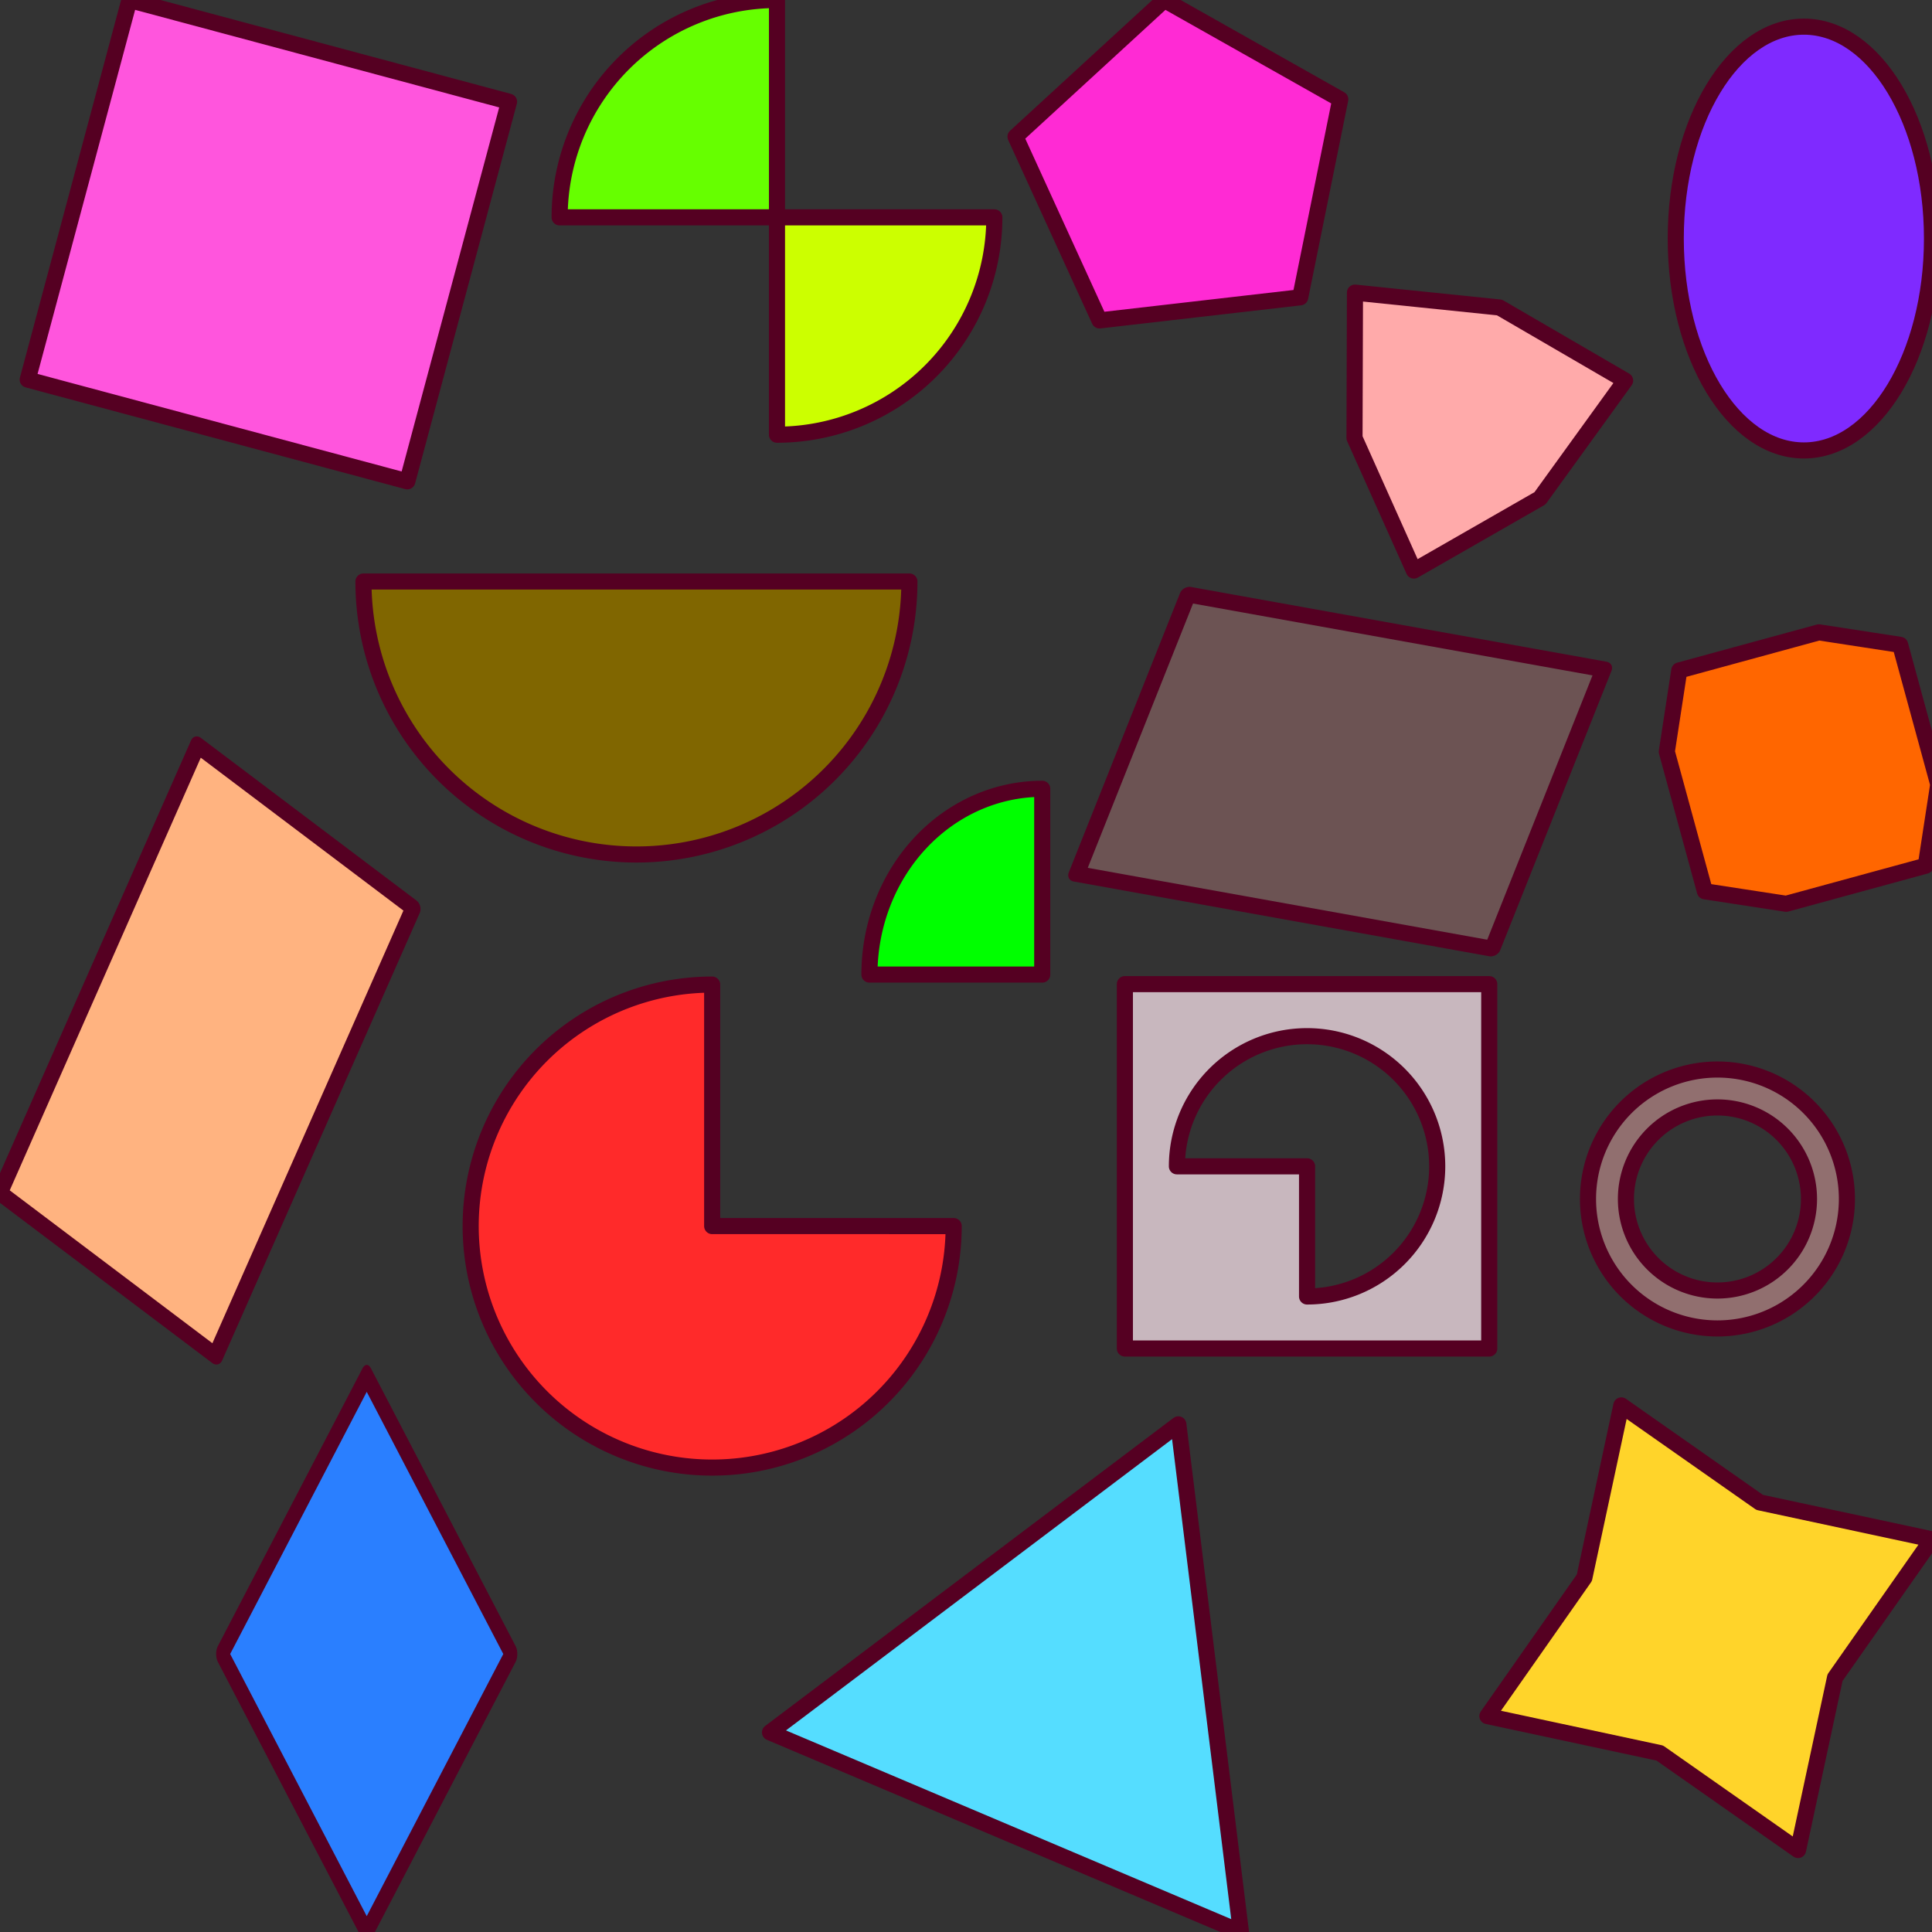 <?xml version="1.0" encoding="UTF-8" standalone="no"?>
<!-- Created with Inkscape (http://www.inkscape.org/) -->

<svg
   width="240"
   height="240"
   viewBox="0 0 240 240"
   version="1.1"
   id="svg5"
   inkscape:version="1.1.1 (3bf5ae0d25, 2021-09-20)"
   sodipodi:docname="Patter_file7.svg"
   xmlns:inkscape="http://www.inkscape.org/namespaces/inkscape"
   xmlns:sodipodi="http://sodipodi.sourceforge.net/DTD/sodipodi-0.dtd"
   xmlns="http://www.w3.org/2000/svg"
   xmlns:svg="http://www.w3.org/2000/svg">
  <rect x="0" y="0" width="240" height="240" fill="#333333" stroke="none"/>
  <sodipodi:namedview
     id="namedview7"
     pagecolor="#ededed"
     bordercolor="#666666"
     borderopacity="1.0"
     inkscape:pageshadow="2"
     inkscape:pageopacity="0"
     inkscape:pagecheckerboard="0"
     inkscape:document-units="px"
     showgrid="false"
     units="px"
     scale-x="1"
     inkscape:showpageshadow="false"
     inkscape:snap-page="true"
     inkscape:snap-nodes="true"
     width="240px"
     inkscape:snap-bbox="false"
     inkscape:bbox-paths="true"
     inkscape:bbox-nodes="true"
     inkscape:object-paths="true"
     inkscape:snap-smooth-nodes="true"
     inkscape:snap-bbox-edge-midpoints="true"
     inkscape:snap-intersection-paths="true"
     inkscape:snap-midpoints="true"
     inkscape:zoom="3.1644894"
     inkscape:cx="128.45674"
     inkscape:cy="119.29255"
     inkscape:window-width="1920"
     inkscape:window-height="1047"
     inkscape:window-x="0"
     inkscape:window-y="0"
     inkscape:window-maximized="1"
     inkscape:current-layer="layer2"
     inkscape:snap-global="true"
     inkscape:snap-object-midpoints="true" />
  <defs
     id="defs2" />
  <g
     inkscape:label="Layer_I"
     inkscape:groupmode="layer"
     id="layer1"
     sodipodi:insensitive="true">
    <rect
       style="fill:#ff9955;fill-opacity:0;stroke:none;stroke-width:10"
       id="rect846"
       width="3840"
       height="2160"
       x="0"
       y="0"
       rx="0"
       ry="0"
       sodipodi:insensitive="true"
       inkscape:label="Background" />
  </g>
  <g
     inkscape:groupmode="layer"
     id="layer2"
     inkscape:label="Layer_II">
    <g
       id="g5059"
       transform="matrix(0.24,0,0,0.239,0.13,0.912)"
       style="display:none">
      <path
         style="fill:#e9afaf;stroke:#0000aa;stroke-width:3.986;stroke-linecap:butt;stroke-linejoin:miter;stroke-opacity:1"
         d="M -0.005,130.949 143.613,274.399 418.338,-0.005"
         id="path860" />
      <path
         style="fill:#ac9d93;stroke:#0000aa;stroke-width:3.986;stroke-linecap:butt;stroke-linejoin:miter;stroke-opacity:1"
         d="M 204.539,213.543 336.658,345.507 -0.005,681.777 v 0"
         id="path862" />
      <path
         style="fill:#916f6f;stroke:#0000aa;stroke-width:3.56;stroke-linecap:butt;stroke-linejoin:miter;stroke-opacity:1"
         d="M 719.099,37.76 746.864,142.09 427.932,228.133 379.2,45.014"
         id="path864"
         sodipodi:nodetypes="cccc" />
      <path
         style="fill:#ff7f2a;stroke:#0000aa;stroke-width:3.986;stroke-linecap:butt;stroke-linejoin:miter;stroke-opacity:1"
         d="M 230.316,451.725 290.183,555.296 613.795,368.677 523.382,212.26"
         id="path1487" />
      <path
         style="fill:#ffaaaa;stroke:#0000aa;stroke-width:3.986;stroke-linecap:butt;stroke-linejoin:miter;stroke-opacity:1"
         d="M 103.258,578.634 178.27,858.255 -0.005,905.968"
         id="path1489" />
      <path
         style="fill:#ffeeaa;stroke:#0000aa;stroke-width:3.986;stroke-linecap:butt;stroke-linejoin:miter;stroke-opacity:1"
         d="M 405.523,488.782 523.207,602.045 293.808,822.825 126.203,661.517"
         id="path1491" />
      <path
         style="fill:#aaffcc;stroke:#0000aa;stroke-width:3.986;stroke-linecap:butt;stroke-linejoin:miter;stroke-opacity:1"
         d="M 647.137,212.26 746.871,384.803 996.592,240.796"
         id="path2947" />
      <path
         style="fill:#dd55ff;stroke:#0000aa;stroke-width:3.986;stroke-linecap:butt;stroke-linejoin:miter;stroke-opacity:1"
         d="M 784.983,-0.005 738.887,171.825 996.592,240.796"
         id="path2949" />
      <path
         style="fill:#6f8a91;stroke:#0000aa;stroke-width:3.986;stroke-linecap:butt;stroke-linejoin:miter;stroke-opacity:1"
         d="M 498.72,695.538 H 841.727 V 381.935 h -89.882"
         id="path2951" />
      <path
         style="fill:#2a7fff;stroke:#0000aa;stroke-width:3.986;stroke-linecap:butt;stroke-linejoin:miter;stroke-opacity:1"
         d="M 841.727,538.737 994.895,385.748 903.513,294.472"
         id="path2953"
         sodipodi:nodetypes="ccc" />
      <path
         style="fill:#aaeeff;stroke:#0000aa;stroke-width:3.986;stroke-linecap:butt;stroke-linejoin:miter;stroke-opacity:1"
         d="M 240.224,860.103 474.885,995.426 601.711,776.014 470.711,700.47"
         id="path2955" />
      <path
         style="fill:#87de87;stroke:#0000aa;stroke-width:3.986;stroke-linecap:butt;stroke-linejoin:miter;stroke-opacity:1"
         d="M 668.225,745.89 736.133,1000.988 994.62,780.254 964.221,666.058"
         id="path2957"
         sodipodi:nodetypes="cccc" />
    </g>
    <g
       id="g6783"
       style="stroke:#550022;stroke-width:2">
      <rect
         style="fill:#ff55dd;fill-rule:evenodd;stroke:#550022;stroke-width:2;stroke-linecap:round;stroke-linejoin:round;stroke-opacity:1;-inkscape-stroke:none;paint-order:stroke markers fill;stop-color:#000000"
         id="rect5239"
         width="48.821"
         height="48.821"
         x="15.53"
         y="-4.161"
         ry="0"
         rx="0"
         transform="rotate(15)" />
      <path
         style="fill:#806600;fill-rule:evenodd;stroke:#550022;stroke-width:2;stroke-linecap:round;stroke-linejoin:round;stroke-opacity:1;-inkscape-stroke:none;paint-order:stroke markers fill;stop-color:#000000"
         id="path5409"
         sodipodi:type="arc"
         sodipodi:cx="79.059341"
         sodipodi:cy="72.23764"
         sodipodi:rx="33.90918"
         sodipodi:ry="33.90918"
         sodipodi:start="0"
         sodipodi:end="3.1415927"
         sodipodi:open="true"
         sodipodi:arc-type="chord"
         d="m 112.969,72.238 a 33.909,33.909 0 0 1 -16.955,29.366 33.909,33.909 0 0 1 -33.909,0 33.909,33.909 0 0 1 -16.955,-29.366 z" />
      <path
         style="fill:#ff2a2a;fill-rule:evenodd;stroke:#550022;stroke-width:2;stroke-linecap:round;stroke-linejoin:round;stroke-opacity:1;-inkscape-stroke:none;paint-order:stroke markers fill;stop-color:#000000"
         id="path5411"
         sodipodi:type="arc"
         sodipodi:cx="88.468552"
         sodipodi:cy="152.30934"
         sodipodi:rx="30"
         sodipodi:ry="30"
         sodipodi:start="0"
         sodipodi:end="4.712389"
         sodipodi:arc-type="slice"
         d="m 118.469,152.309 a 30,30 0 0 1 -18.519,27.716 30,30 0 0 1 -32.694,-6.503 30,30 0 0 1 -6.503,-32.694 30,30 0 0 1 27.716,-18.52 v 30 z" />
      <path
         style="fill:#00ff00;fill-rule:evenodd;stroke:#550022;stroke-width:2;stroke-linecap:round;stroke-linejoin:round;stroke-opacity:1;-inkscape-stroke:none;paint-order:stroke markers fill;stop-color:#000000"
         id="path5413"
         sodipodi:type="arc"
         sodipodi:cx="129.4705"
         sodipodi:cy="121.06284"
         sodipodi:rx="21.46566"
         sodipodi:ry="23.075321"
         sodipodi:start="3.1415927"
         sodipodi:end="4.712389"
         sodipodi:arc-type="slice"
         d="M 108.005,121.063 A 21.466,23.075 0 0 1 129.47,97.988 v 23.075 z" />
      <path
         sodipodi:type="star"
         style="fill:#ff2ad4;fill-rule:evenodd;stroke:#550022;stroke-width:2;stroke-linecap:round;stroke-linejoin:round;stroke-opacity:1;-inkscape-stroke:none;paint-order:stroke markers fill;stop-color:#000000"
         id="path5437"
         inkscape:flatsided="true"
         sodipodi:sides="5"
         sodipodi:cx="147.07578"
         sodipodi:cy="21.209784"
         sodipodi:r1="21.349819"
         sodipodi:r2="14.722125"
         sodipodi:arg1="0.82788018"
         sodipodi:arg2="1.4561987"
         inkscape:rounded="0"
         inkscape:randomized="0"
         d="M 161.518,36.934 136.584,39.804 126.15,16.977 144.634,4.7969635e-7 166.493,12.334 Z" />
      <path
         sodipodi:type="star"
         style="fill:#55ddff;fill-rule:evenodd;stroke:#550022;stroke-width:2;stroke-linecap:round;stroke-linejoin:round;stroke-opacity:1;-inkscape-stroke:none;paint-order:stroke markers fill;stop-color:#000000"
         id="path5439"
         inkscape:flatsided="true"
         sodipodi:sides="3"
         sodipodi:cx="132.06253"
         sodipodi:cy="210.71307"
         sodipodi:r1="36.685452"
         sodipodi:r2="19.828279"
         sodipodi:arg1="0.92450924"
         sodipodi:arg2="1.9717068"
         inkscape:rounded="0"
         inkscape:randomized="0"
         d="M 154.155,240 95.653,215.203 146.379,176.937 Z"
         inkscape:transform-center-x="0.69620585"
         inkscape:transform-center-y="-1.6683706" />
      <path
         sodipodi:type="star"
         style="fill:#ffaaaa;fill-rule:evenodd;stroke:#550022;stroke-width:2;stroke-linecap:round;stroke-linejoin:round;stroke-opacity:1;-inkscape-stroke:none;paint-order:stroke markers fill;stop-color:#000000"
         id="path5441"
         inkscape:flatsided="false"
         sodipodi:sides="3"
         sodipodi:cx="181.94704"
         sodipodi:cy="51.500725"
         sodipodi:r1="20.376003"
         sodipodi:r2="13.988628"
         sodipodi:arg1="1.8854312"
         sodipodi:arg2="2.9326287"
         inkscape:rounded="0"
         inkscape:randomized="0"
         d="m 175.641,70.876 -7.379,-16.474 0.057,-18.051 17.956,1.847 15.604,9.075 -10.577,14.627 z"
         inkscape:transform-center-x="-5.8215911"
         inkscape:transform-center-y="1.3182046" />
      <path
         sodipodi:type="star"
         style="fill:#ffd42a;fill-rule:evenodd;stroke:#550022;stroke-width:2;stroke-linecap:round;stroke-linejoin:round;stroke-opacity:1;-inkscape-stroke:none;paint-order:stroke markers fill;stop-color:#000000"
         id="path5443"
         inkscape:flatsided="false"
         sodipodi:sides="4"
         sodipodi:cx="212.38425"
         sodipodi:cy="202.20041"
         sodipodi:r1="29.7178"
         sodipodi:r2="16.758656"
         sodipodi:arg1="1.1924223"
         sodipodi:arg2="1.9500799"
         inkscape:rounded="0"
         inkscape:randomized="0"
         d="m 223.362,229.816 -17.183,-12.048 -21.411,-4.59 12.048,-17.183 4.59,-21.411 17.183,12.048 21.411,4.59 -12.048,17.183 z"
         inkscape:transform-center-x="4.608862"
         inkscape:transform-center-y="2.1503033" />
      <rect
         style="fill:#ffb380;fill-rule:evenodd;stroke:#550022;stroke-width:2.027;stroke-linecap:round;stroke-linejoin:round;stroke-opacity:1;-inkscape-stroke:none;paint-order:stroke markers fill;stop-color:#000000"
         id="rect5467"
         width="33.574"
         height="60.764"
         x="61.497"
         y="60.727"
         transform="matrix(0.798,0.602,-0.404,0.915,0,0)" />
      <rect
         style="fill:#2a7fff;fill-rule:evenodd;stroke:#550022;stroke-width:2.21;stroke-linecap:round;stroke-linejoin:round;stroke-opacity:1;-inkscape-stroke:none;paint-order:stroke markers fill;stop-color:#000000"
         id="rect5571"
         width="38.925"
         height="38.925"
         x="145.662"
         y="47.055"
         transform="matrix(0.462,0.887,-0.462,0.887,0,0)" />
      <rect
         style="fill:#6c5353;fill-rule:evenodd;stroke:#550022;stroke-width:2.02;stroke-linecap:round;stroke-linejoin:round;stroke-opacity:1;-inkscape-stroke:none;paint-order:stroke markers fill;stop-color:#000000"
         id="rect5675"
         width="52.451"
         height="37.363"
         x="167.851"
         y="47.52"
         transform="matrix(0.984,0.177,-0.37,0.929,0,0)" />
      <path
         style="fill:#66ff00;fill-rule:evenodd;stroke:#550022;stroke-width:2;stroke-linecap:round;stroke-linejoin:round;stroke-opacity:1;-inkscape-stroke:none;paint-order:stroke markers fill;stop-color:#000000"
         id="path5779"
         sodipodi:type="arc"
         sodipodi:cx="96.518829"
         sodipodi:cy="27"
         sodipodi:rx="27"
         sodipodi:ry="27"
         sodipodi:start="3.1415927"
         sodipodi:end="4.712389"
         sodipodi:arc-type="slice"
         d="m 69.519,27 a 27,27 0 0 1 27,-27 v 27 z" />
      <path
         style="fill:#ccff00;fill-rule:evenodd;stroke:#550022;stroke-width:2;stroke-linecap:round;stroke-linejoin:round;stroke-opacity:1;-inkscape-stroke:none;paint-order:stroke markers fill;stop-color:#000000"
         id="path5861"
         sodipodi:type="arc"
         sodipodi:cx="-96.518829"
         sodipodi:cy="-27"
         sodipodi:rx="27"
         sodipodi:ry="27"
         sodipodi:start="3.1415927"
         sodipodi:end="4.712389"
         sodipodi:arc-type="slice"
         d="m -123.519,-27 a 27,27 0 0 1 27,-27 v 27 z"
         transform="scale(-1)" />
      <path
         sodipodi:type="star"
         style="fill:#ff6600;fill-rule:evenodd;stroke:#550022;stroke-width:2;stroke-linecap:round;stroke-linejoin:round;stroke-opacity:1;-inkscape-stroke:none;paint-order:stroke markers fill;stop-color:#000000"
         id="path5885"
         inkscape:flatsided="false"
         sodipodi:sides="4"
         sodipodi:cx="223.91643"
         sodipodi:cy="95.41201"
         sodipodi:r1="19.529726"
         sodipodi:r2="16.980434"
         sodipodi:arg1="0.66993565"
         sodipodi:arg2="1.6906881"
         inkscape:rounded="0"
         inkscape:randomized="0"
         d="m 239.225,107.539 -17.34,4.732 -10.096,-1.55 -4.732,-17.34 1.55,-10.096 17.34,-4.732 10.096,1.55 4.732,17.34 z" />
      <path
         id="rect5931"
         style="fill:#c8b7be;fill-rule:evenodd;stroke:#550022;stroke-width:2;stroke-linecap:round;stroke-linejoin:round;stroke-opacity:1;-inkscape-stroke:none;paint-order:stroke markers fill;stop-color:#000000"
         d="m 139.737,122.254 v 45.262 h 45.262 v -45.262 z m 22.631,6.463 a 16.168,16.168 0 0 1 16.168,16.168 16.168,16.168 0 0 1 -16.168,16.168 v -16.168 h -16.168 a 16.168,16.168 0 0 1 16.168,-16.168 z" />
      <path
         id="path6163"
         style="fill:#916f6f;fill-rule:evenodd;stroke:#550022;stroke-width:2;stroke-linecap:round;stroke-linejoin:round;stroke-opacity:1;-inkscape-stroke:none;paint-order:stroke markers fill;stop-color:#000000"
         d="m 213.35,132.861 a 16.081,16.081 0 0 0 -16.082,16.08 16.081,16.081 0 0 0 16.082,16.082 16.081,16.081 0 0 0 16.08,-16.082 16.081,16.081 0 0 0 -16.08,-16.08 z m 0,4.709 a 11.371,11.371 0 0 1 11.369,11.371 11.371,11.371 0 0 1 -11.369,11.371 11.371,11.371 0 0 1 -11.371,-11.371 11.371,11.371 0 0 1 11.371,-11.371 z" />
      <ellipse
         style="fill:#7f2aff;fill-rule:evenodd;stroke:#550022;stroke-width:2;stroke-linecap:round;stroke-linejoin:round;stroke-opacity:1;-inkscape-stroke:none;paint-order:stroke markers fill;stop-color:#000000"
         id="path6270"
         cx="224.084"
         cy="29.633"
         rx="15.916"
         ry="26.323" />
    </g>
  </g>
</svg>
